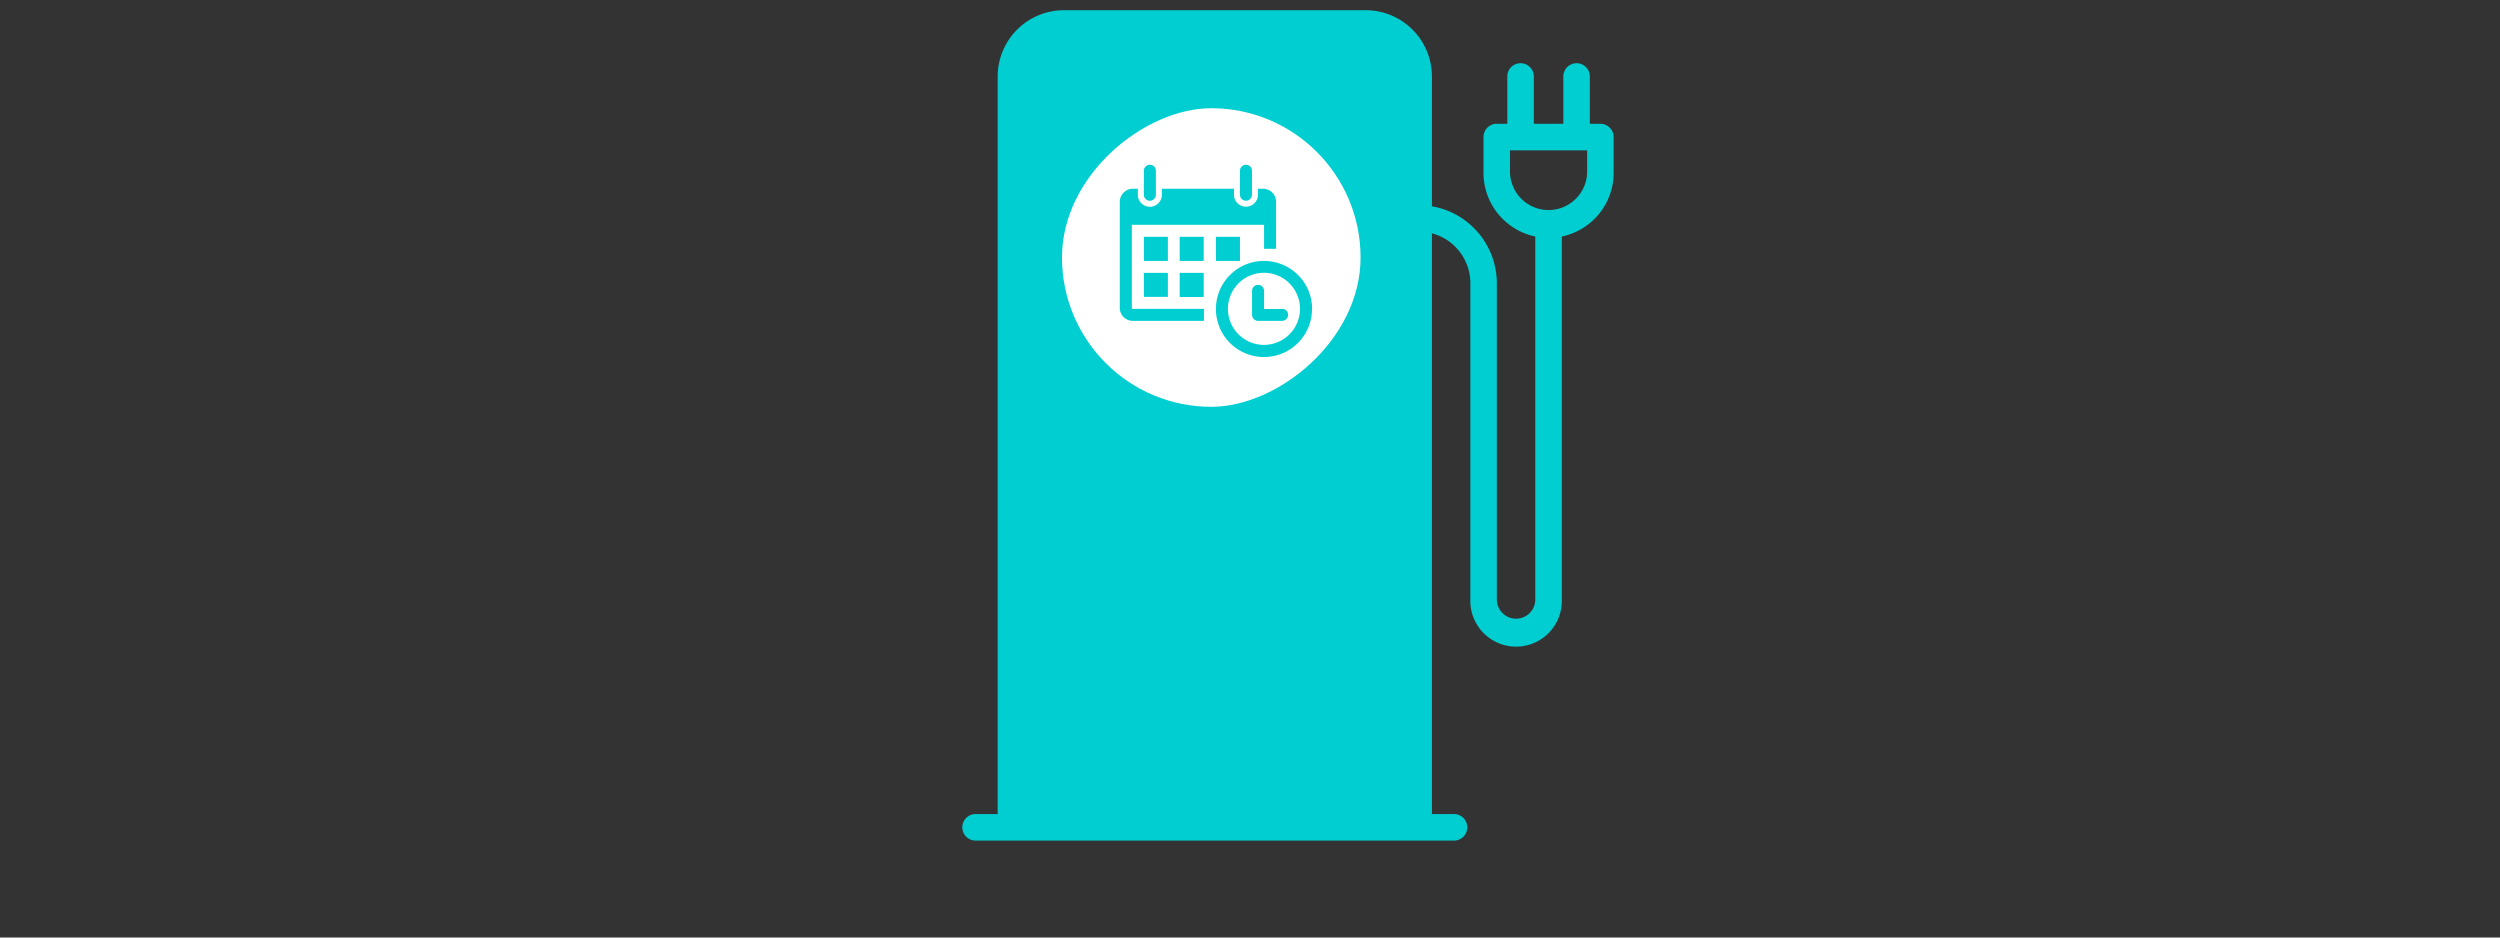 <?xml version="1.0" encoding="utf-8"?>
<!-- Generator: Adobe Illustrator 19.1.0, SVG Export Plug-In . SVG Version: 6.00 Build 0)  -->
<svg version="1.1" xmlns="http://www.w3.org/2000/svg" xmlns:xlink="http://www.w3.org/1999/xlink" x="0px" y="0px"
	 viewBox="0 0 800 300" style="enable-background:new 0 0 294.8 94.5;" xml:space="preserve">
<rect x="0" y="0" width="800" height="300" fill="#333333" stroke="none"/>
<style type="text/css">
		.a{fill:#00CED1;}
		.b{fill:#fff;}
</style>
	<g id="charger" transform="translate(250, -5),scale(1.5) ">
		<path class="a" d="M177.58,32.57V40.2a13.9,13.9,0,0,1-11.06,13.59v77.42a9.76,9.76,0,1,1-19.51,0V63.77a11,11,0,0,0-8.2-10.66V177h4.71a2.83,2.83,0,0,1,0,5.66H41.46a2.83,2.83,0,1,1,0-5.66h4.71V19.65A14.15,14.15,0,0,1,60.31,5.51h64.36a14.15,14.15,0,0,1,14.14,14.14V47.34a16.7,16.7,0,0,1,13.85,16.44v67.44a4.1,4.1,0,1,0,8.2,0V53.79A13.9,13.9,0,0,1,149.81,40.2V32.57a2.83,2.83,0,0,1,2.83-2.83h2.25V19.65a2.83,2.83,0,1,1,5.66,0v10.1h6.29V19.65a2.83,2.83,0,0,1,5.66,0v10.1h2.26A2.83,2.83,0,0,1,177.58,32.57Zm-5.66,7.62V35.4H155.47v4.8A8.23,8.23,0,0,0,171.92,40.2Z"/>
		<g transform="translate(0, -30)">
			<rect class="b" x="59.89" y="56.42" width="63.7" height="63.7" rx="31.85" ry="31.85" transform="translate(180.01 -3.47) rotate(90)"/>
			<path class="a" d="M77.36,74.88V69.76a1.28,1.28,0,1,1,2.56,0v5.12a1.28,1.28,0,1,1-2.56,0h0Zm21.78,1.28a1.28,1.28,0,0,0,1.28-1.28V69.76a1.28,1.28,0,1,0-2.56,0v5.12a1.28,1.28,0,0,0,1.28,1.28h0Zm14.09,23.06A10.25,10.25,0,1,1,103,89a10.25,10.25,0,0,1,10.25,10.25h0Zm-2.56,0a7.69,7.69,0,1,0-7.69,7.69,7.7,7.7,0,0,0,7.69-7.69h0ZM82.48,83.85H77.36V89h5.12V83.85ZM77.36,96.67h5.12V91.54H77.36v5.13ZM85,89h5.12V83.85H85V89Zm0,7.69h5.12V91.54H85v5.13ZM74.79,99V81.29H103v5.12h2.56v-10a2.8,2.8,0,0,0-2.78-2.82H101.7v1.28a2.56,2.56,0,1,1-5.12,0V73.6H81.2v1.28a2.56,2.56,0,1,1-5.13,0V73.6H75a2.8,2.8,0,0,0-2.78,2.82V99A2.8,2.8,0,0,0,75,101.79H90.17V99.23H75A0.24,0.24,0,0,1,74.79,99h0ZM97.86,89V83.85H92.73V89h5.12Zm9,10.25H103V95.38a1.28,1.28,0,1,0-2.56,0v5.12a1.28,1.28,0,0,0,1.28,1.28h5.13a1.28,1.28,0,0,0,0-2.56h0Zm0,0"/>
		</g>
	</g>
	
	<script>
		var isUp = true;
		var charger = document.getElementById("charger");
		var count = 0; 
		var initialX = 250;
		var initialY = -5;
		var initialSizeFactor = 1.5;
		setInterval(move, 50);
		function move()
		{ 
			if (isUp){
				++count;
				if(count &lt; 20){
					var translateVar = initialX-count*0.1;
					var scaleVar = initialSizeFactor+count*0.002;
					charger.setAttribute('transform', 'translate('+ translateVar +','+ initialY+'),scale('+ scaleVar +')');
				}
				else{
					isUp = false;
				}
			}
			else{
				--count;
				if(count &gt; 0){
					var translateVar = initialX-count*0.1;
					var scaleVar = initialSizeFactor+count*0.002;
					charger.setAttribute('transform', 'translate('+ translateVar +','+ initialY+'),scale('+ scaleVar +')');
				}
				else{
					isUp = true;
				}
			}
		}
	</script>
</svg>
